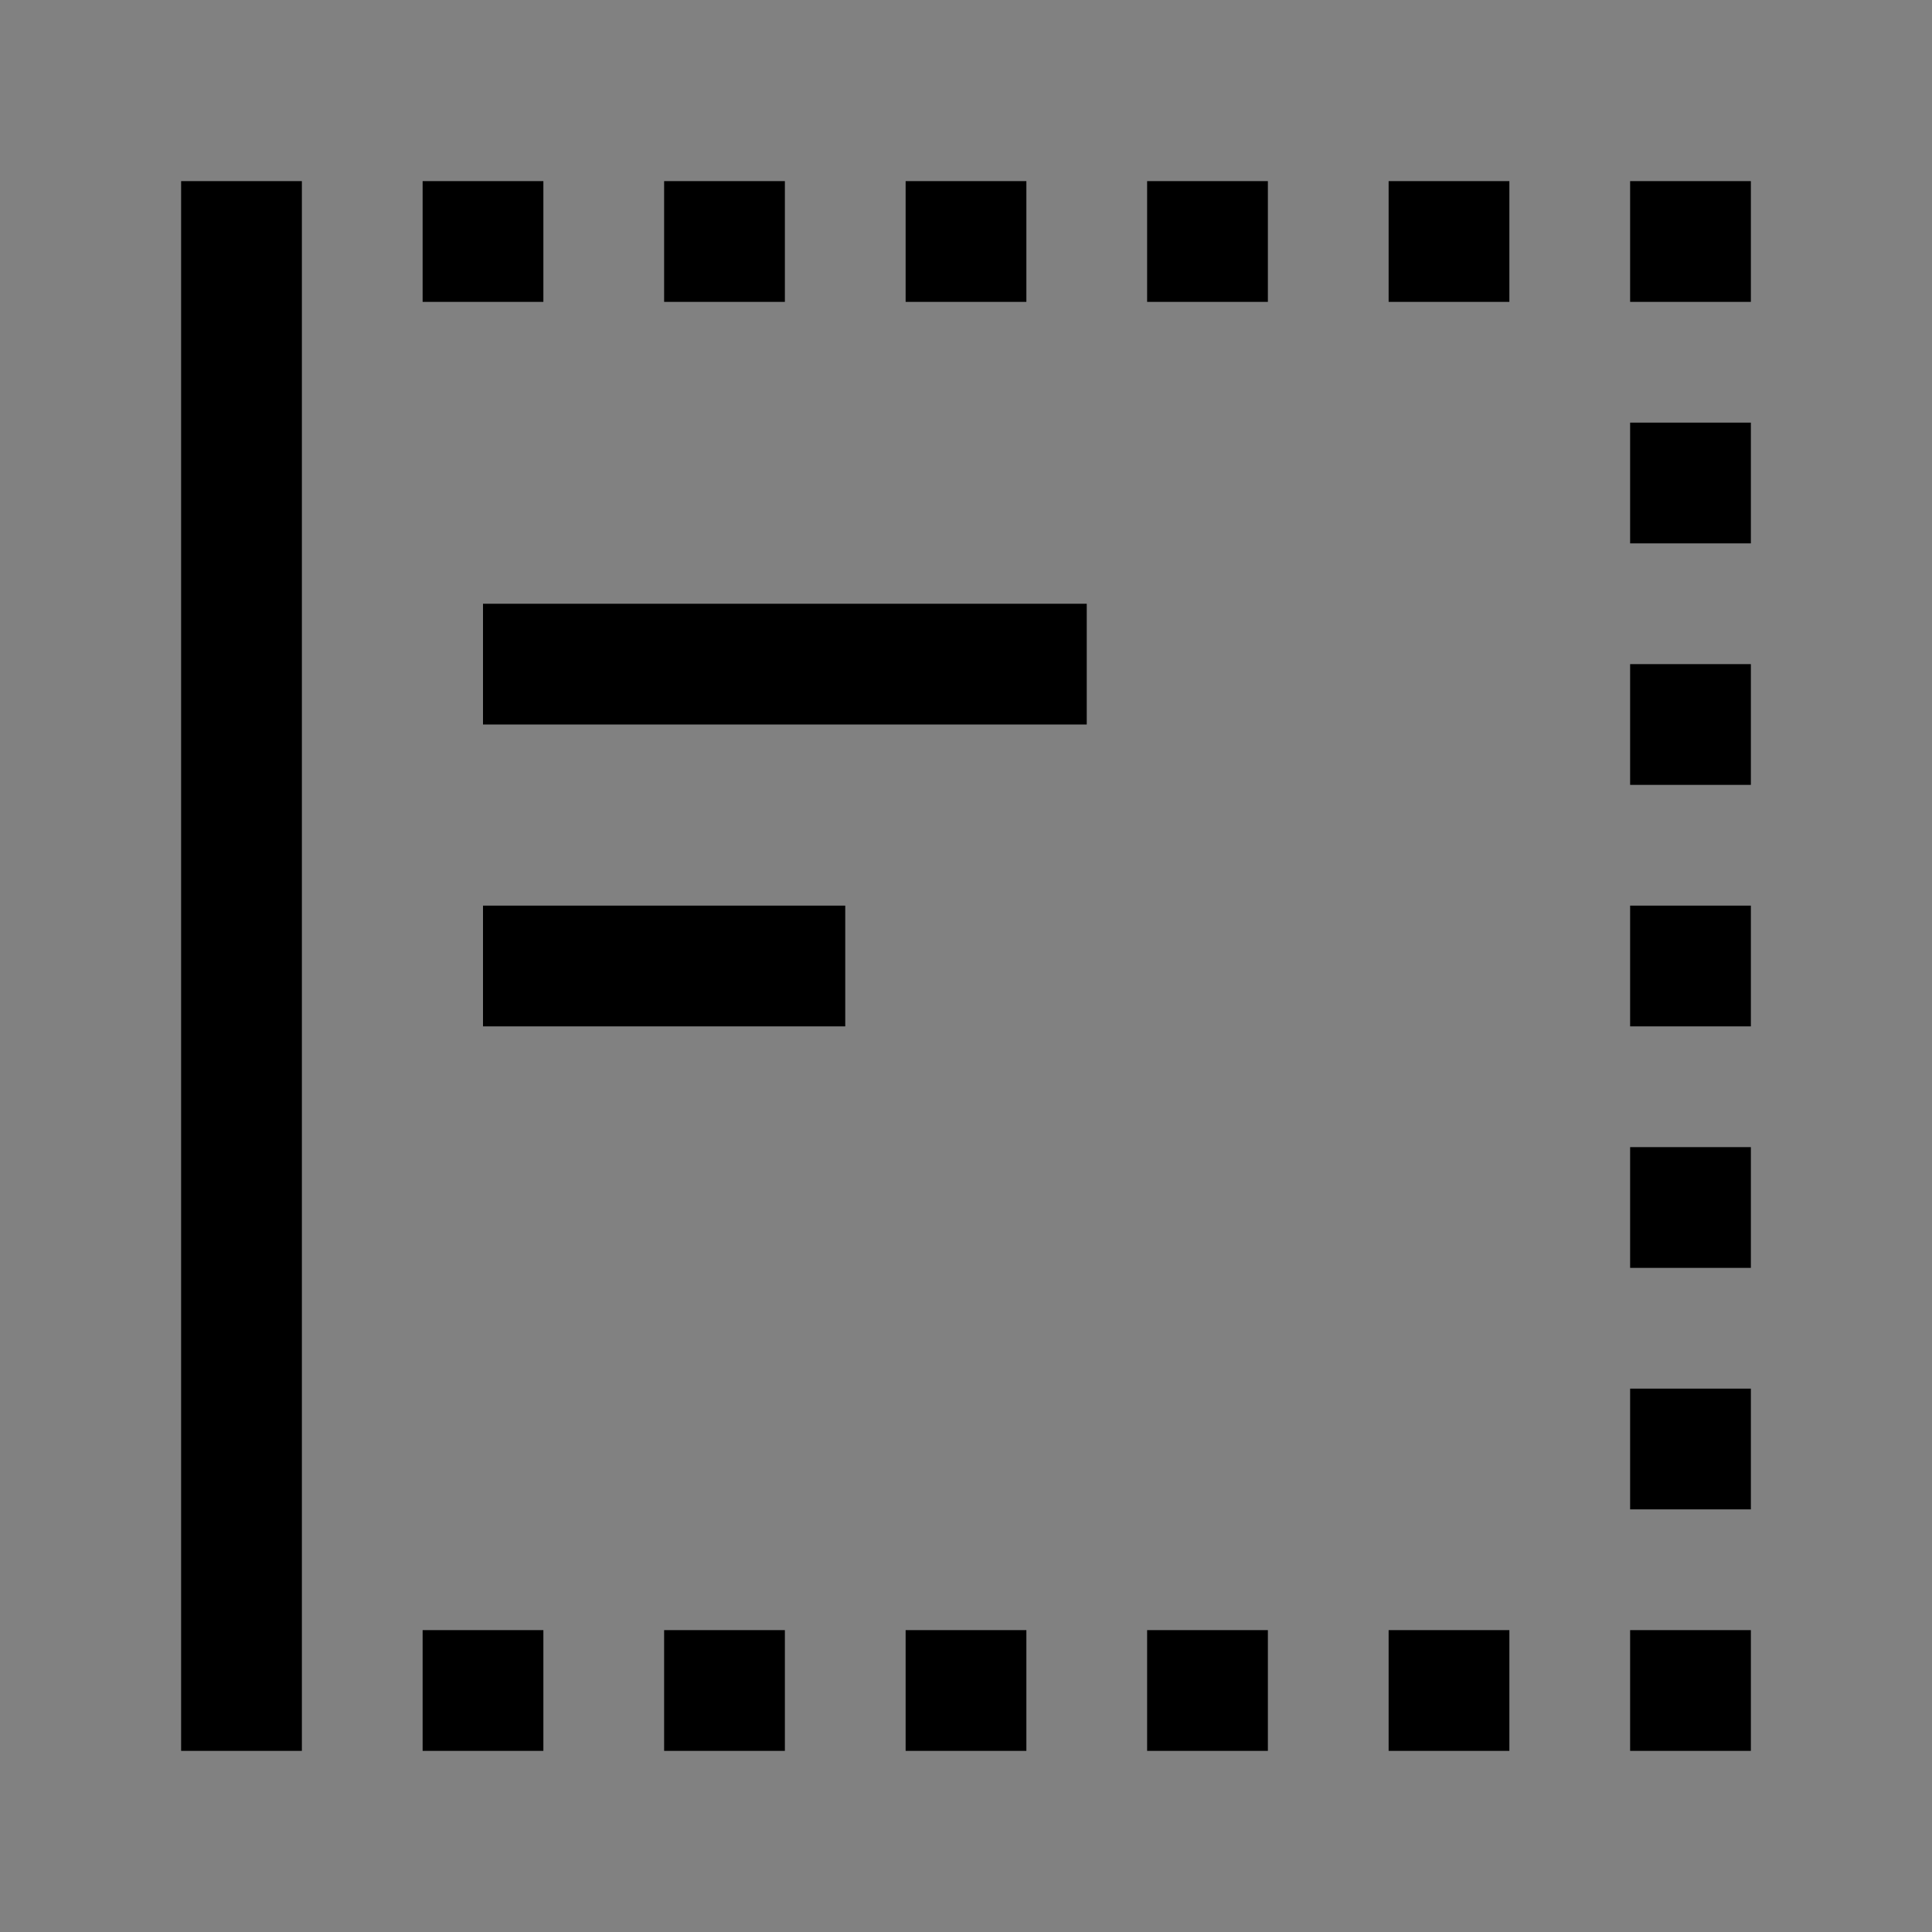 <svg viewBox="0 0 16 16" fill="none" xmlns="http://www.w3.org/2000/svg">
<rect x="0" y="0" width="16" height="16" fill="#808080" stroke="none"/>
<rect width="16" height="16" fill="white" fill-opacity="0.01" style="mix-blend-mode:multiply"/>
<path d="M1.5 1.5V14.5H2.5V1.5H1.5Z" fill="currentColor"/>
<path d="M3.5 13.5V14.5H4.5V13.5H3.5Z" fill="currentColor"/>
<path d="M5.5 13.5V14.5H6.5V13.5H5.5Z" fill="currentColor"/>
<path d="M7.5 13.5V14.5H8.5V13.5H7.5Z" fill="currentColor"/>
<path d="M9.5 13.5V14.5H10.5V13.5H9.5Z" fill="currentColor"/>
<path d="M11.5 13.5V14.5H12.5V13.5H11.5Z" fill="currentColor"/>
<path d="M13.5 13.5V14.5H14.5V13.5H13.5Z" fill="currentColor"/>
<path d="M13.5 11.5V12.5H14.5V11.5H13.5Z" fill="currentColor"/>
<path d="M13.5 9.5V10.5H14.5V9.5H13.5Z" fill="currentColor"/>
<path d="M13.5 7.5V8.5H14.5V7.5H13.5Z" fill="currentColor"/>
<path d="M13.5 3.5V4.5H14.5V3.5H13.5Z" fill="currentColor"/>
<path d="M13.5 5.5V6.5H14.5V5.5H13.5Z" fill="currentColor"/>
<path d="M3.5 1.5V2.5H4.5V1.5H3.5Z" fill="currentColor"/>
<path d="M5.5 1.5V2.5H6.5V1.5H5.5Z" fill="currentColor"/>
<path d="M7.5 1.5V2.5H8.5V1.5H7.5Z" fill="currentColor"/>
<path d="M9.5 1.5V2.5H10.5V1.5H9.5Z" fill="currentColor"/>
<path d="M11.5 1.5V2.5H12.5V1.5H11.5Z" fill="currentColor"/>
<path d="M13.5 1.5V2.5H14.5V1.5H13.5Z" fill="currentColor"/>
<path d="M9 5H4V6H9V5Z" fill="currentColor"/>
<path d="M7 7.5H4V8.5H7V7.5Z" fill="currentColor"/>
</svg>
